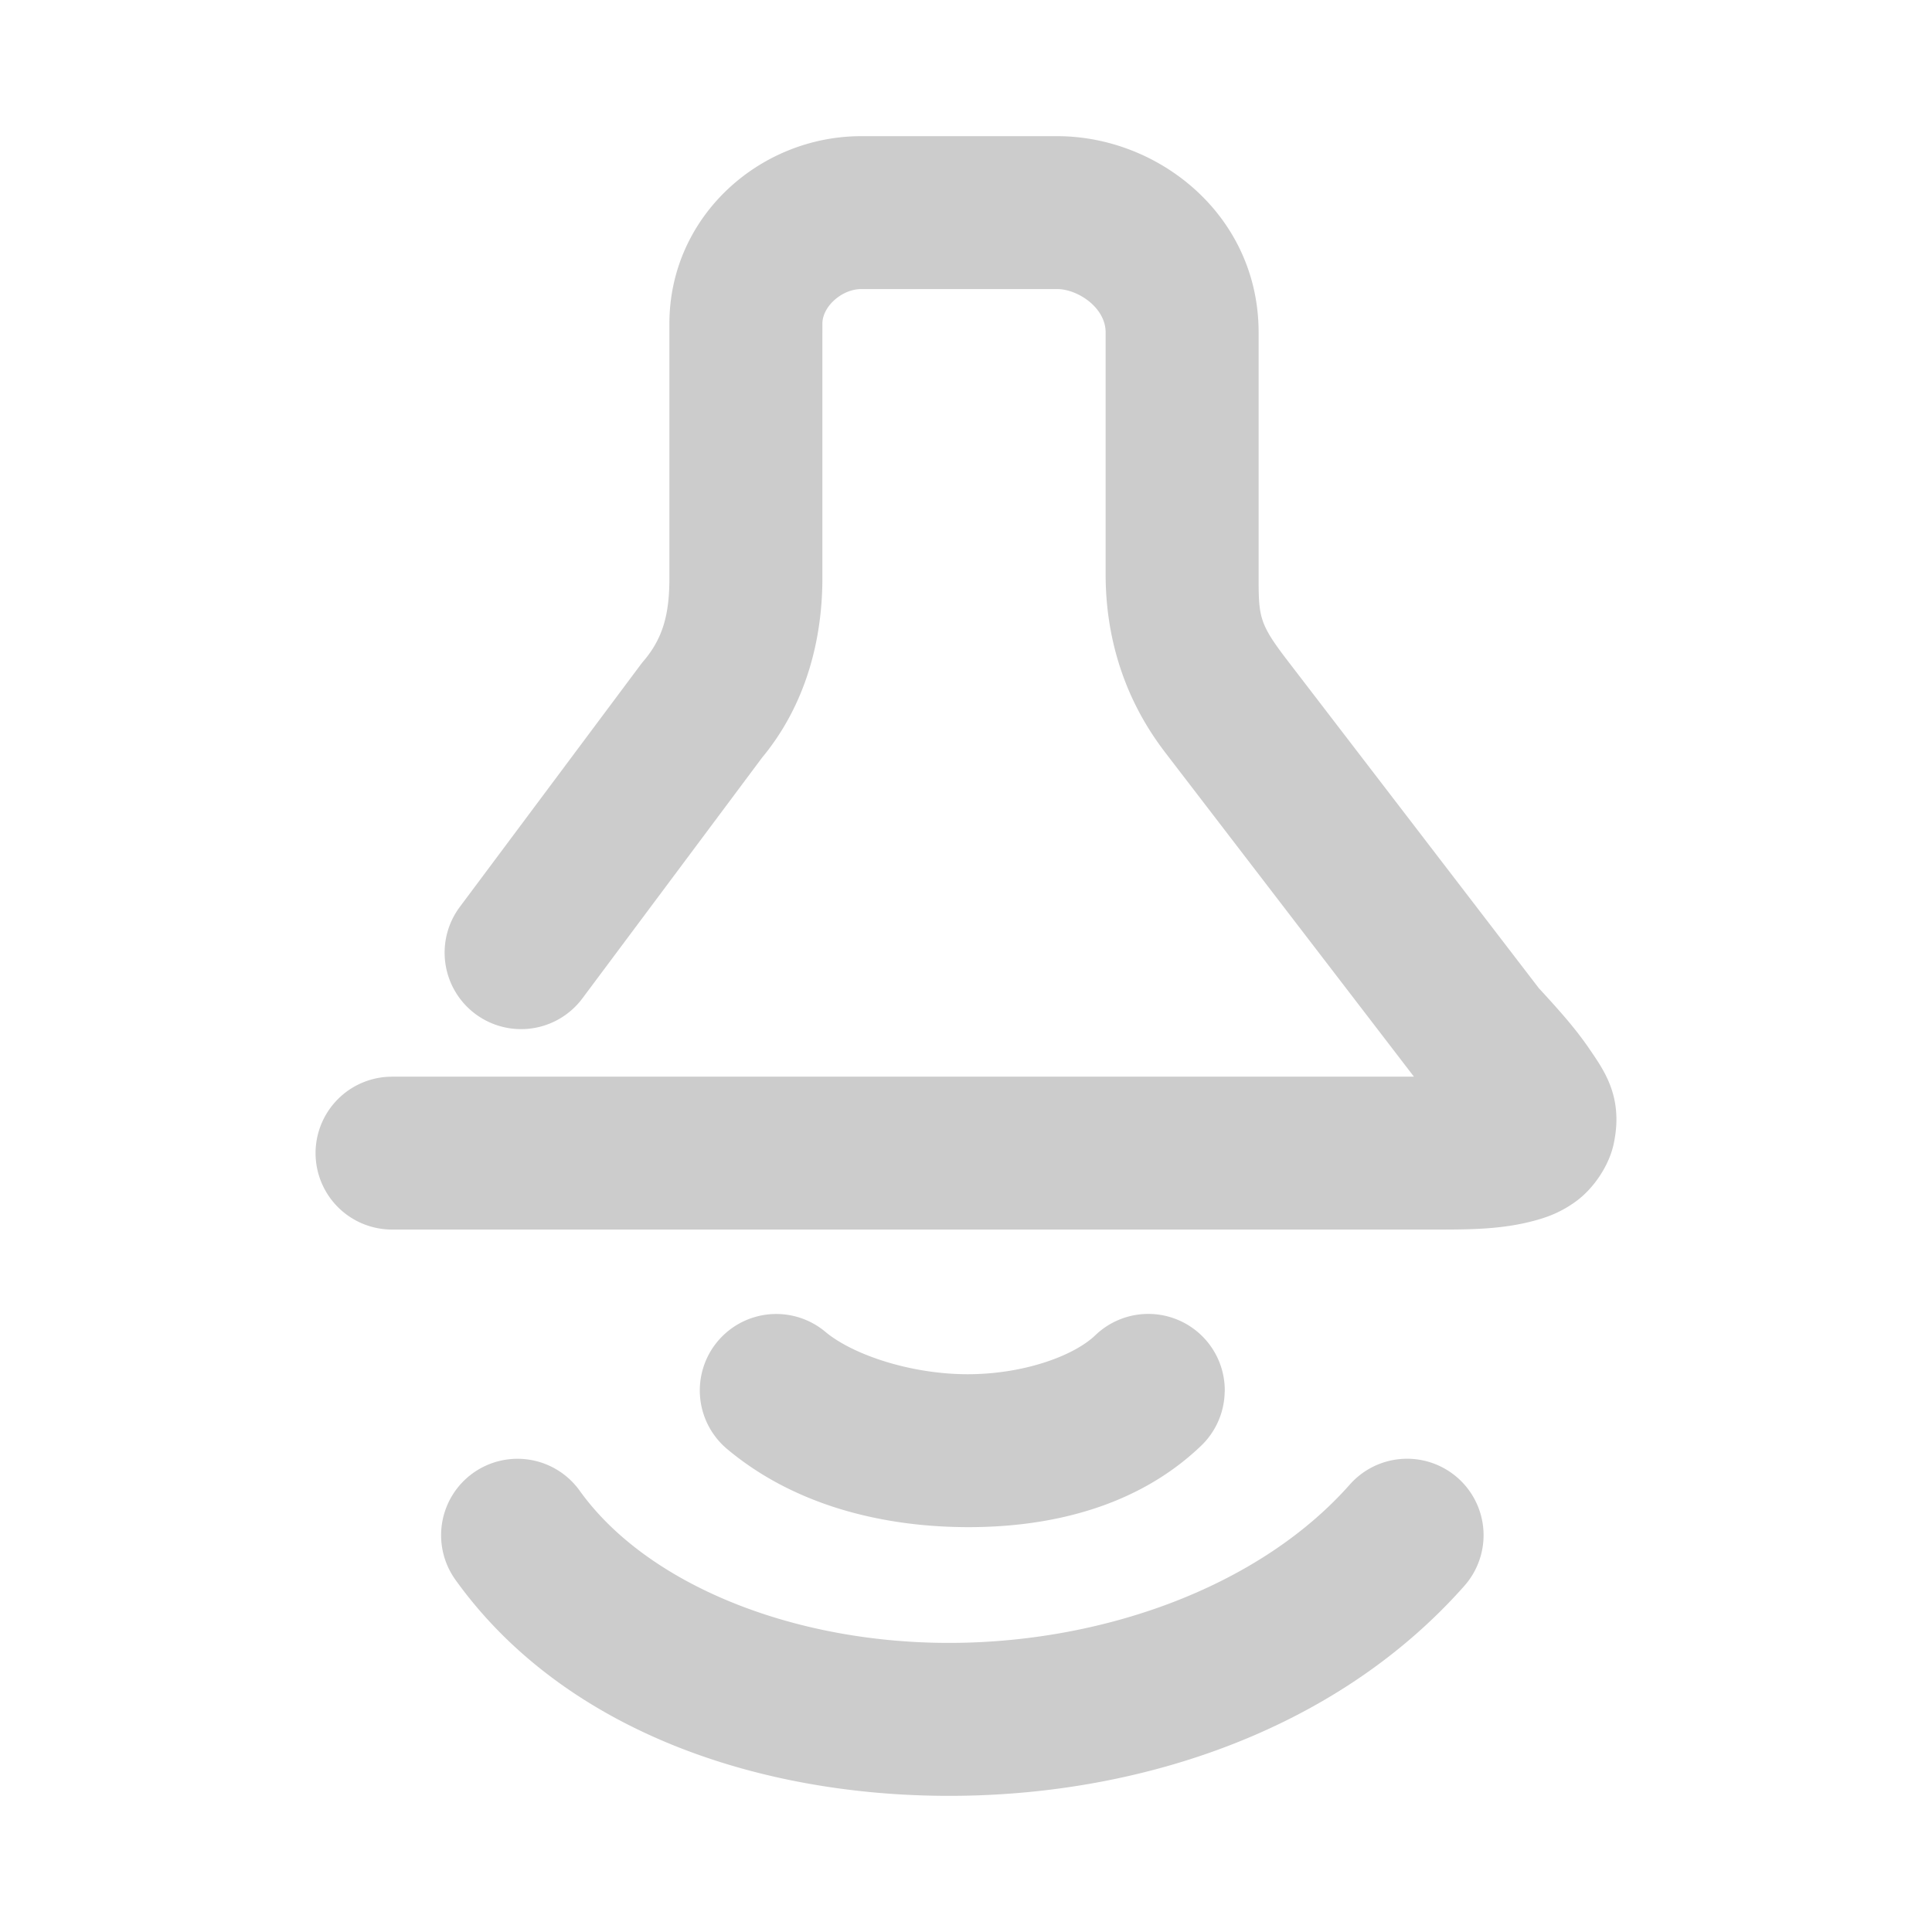 <svg xmlns="http://www.w3.org/2000/svg" width="48" height="48">
	<path d="m 40.154,27.984 c 0.059,-0.909 -0.356,-1.468 -0.678,-1.941 -0.337,-0.495 -0.76,-0.967 -1.244,-1.492 L 31.949,16.361 C 31.271,15.472 31.27,15.303 31.27,14.271 V 8.26 8.258 C 31.269,5.356 28.796,3.383 26.266,3.383 h -4.869 c -2.523,0 -4.766,1.995 -4.766,4.66 v 6.322 c 0,0.885 -0.156,1.488 -0.643,2.059 a 1.9,1.9 0 0 0 -0.078,0.098 l -4.486,6.01 a 1.9,1.9 0 0 0 0.387,2.66 1.9,1.9 0 0 0 2.658,-0.387 l 4.486,-6.01 -0.078,0.096 c 1.179,-1.382 1.555,-3.066 1.555,-4.525 V 8.043 c 0,-0.433 0.489,-0.861 0.965,-0.861 h 4.869 c 0.503,0 1.203,0.454 1.203,1.076 v 6.014 c 0,1.433 0.388,2.992 1.463,4.4 a 1.9,1.9 0 0 0 0.002,0.004 l 6.195,8.074 H 9.738 a 1.9,1.9 0 0 0 -1.898,1.898 1.9,1.9 0 0 0 1.898,1.9 H 35.822 c 0.858,0 1.533,-0.025 2.232,-0.203 0.35,-0.089 0.724,-0.216 1.125,-0.516 0.401,-0.3 0.801,-0.854 0.918,-1.434 0.029,-0.145 0.048,-0.282 0.057,-0.412 z m -3.295,10.143 a 1.9,1.9 0 0 0 -0.641,-1.408 1.9,1.9 0 0 0 -2.682,0.164 c -2.279,2.575 -6.22,3.961 -10.072,3.934 -3.852,-0.027 -7.415,-1.482 -9.062,-3.781 a 1.9,1.9 0 0 0 -2.65,-0.438 1.9,1.9 0 0 0 -0.438,2.65 c 2.637,3.68 7.372,5.336 12.123,5.369 4.751,0.034 9.719,-1.57 12.945,-5.217 a 1.9,1.9 0 0 0 0.477,-1.273 z m -6.43,-3.555 a 1.9,1.9 0 0 0 -0.527,-1.342 1.9,1.9 0 0 0 -2.688,-0.057 c -0.552,0.529 -1.835,0.982 -3.229,0.969 -1.393,-0.013 -2.806,-0.49 -3.479,-1.053 a 1.9,1.9 0 0 0 -2.676,0.236 1.9,1.9 0 0 0 0.238,2.678 c 1.632,1.366 3.765,1.918 5.879,1.938 2.113,0.02 4.298,-0.491 5.896,-2.023 a 1.9,1.9 0 0 0 0.584,-1.346 z" fill="#cccccc"/>
</svg>

